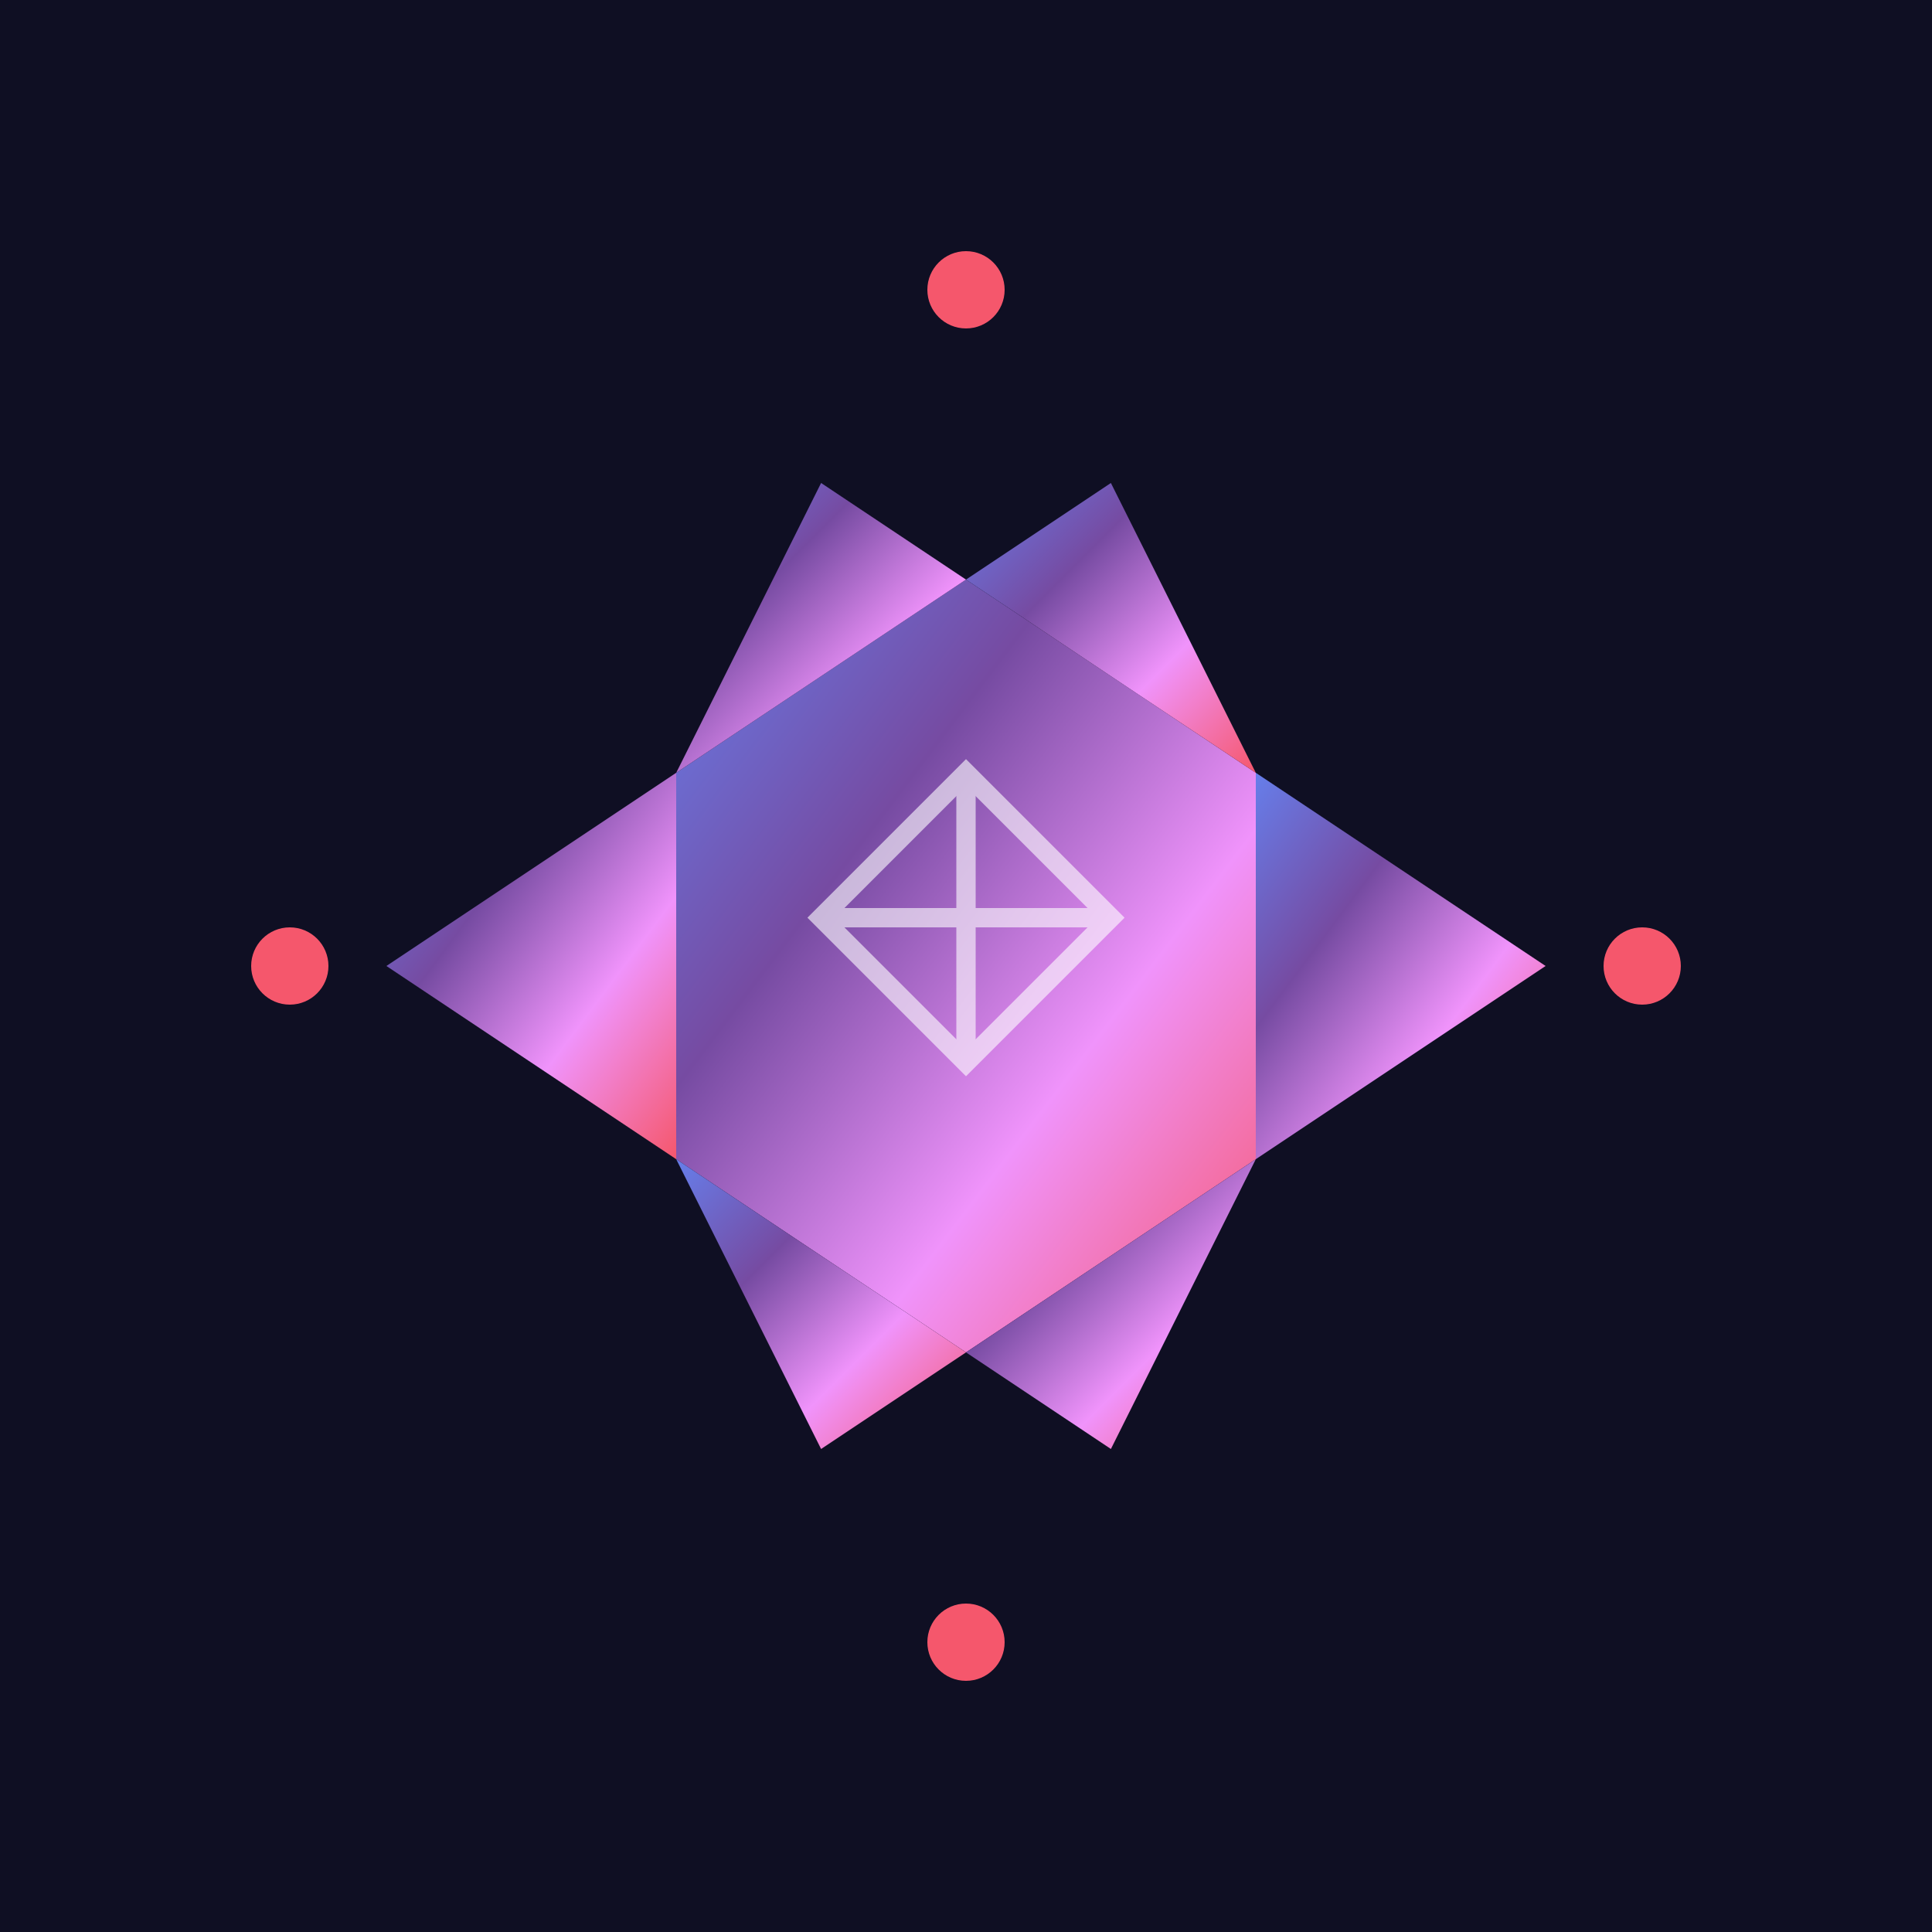 <?xml version="1.0" encoding="UTF-8"?>
<svg width="200" height="200" viewBox="0 0 200 200" xmlns="http://www.w3.org/2000/svg">
  <defs>
    <linearGradient id="grad10" x1="0%" y1="0%" x2="100%" y2="100%">
      <stop offset="0%" style="stop-color:#667eea;stop-opacity:1" />
      <stop offset="33%" style="stop-color:#764ba2;stop-opacity:1" />
      <stop offset="66%" style="stop-color:#f093fb;stop-opacity:1" />
      <stop offset="100%" style="stop-color:#f5576c;stop-opacity:1" />
    </linearGradient>
  </defs>
  
  <!-- Background -->
  <rect width="200" height="200" fill="#0f0f23"/>
  
  <!-- Geometric pattern -->
  <g fill="url(#grad10)">
    <!-- Central hexagon -->
    <polygon points="100,60 130,80 130,120 100,140 70,120 70,80"/>
    
    <!-- Connecting triangles -->
    <polygon points="100,60 130,80 115,50"/>
    <polygon points="130,80 160,100 130,120"/>
    <polygon points="130,120 115,150 100,140"/>
    <polygon points="100,140 70,120 85,150"/>
    <polygon points="70,120 40,100 70,80"/>
    <polygon points="70,80 85,50 100,60"/>
  </g>
  
  <!-- Inner connections -->
  <g stroke="white" stroke-width="2" fill="none" opacity="0.6">
    <polygon points="100,80 115,95 100,110 85,95"/>
    <line x1="100" y1="80" x2="100" y2="110"/>
    <line x1="85" y1="95" x2="115" y2="95"/>
  </g>
  
  <!-- Outer accent dots -->
  <g fill="#f5576c">
    <circle cx="100" cy="30" r="4"/>
    <circle cx="170" cy="100" r="4"/>
    <circle cx="100" cy="170" r="4"/>
    <circle cx="30" cy="100" r="4"/>
  </g>
</svg>